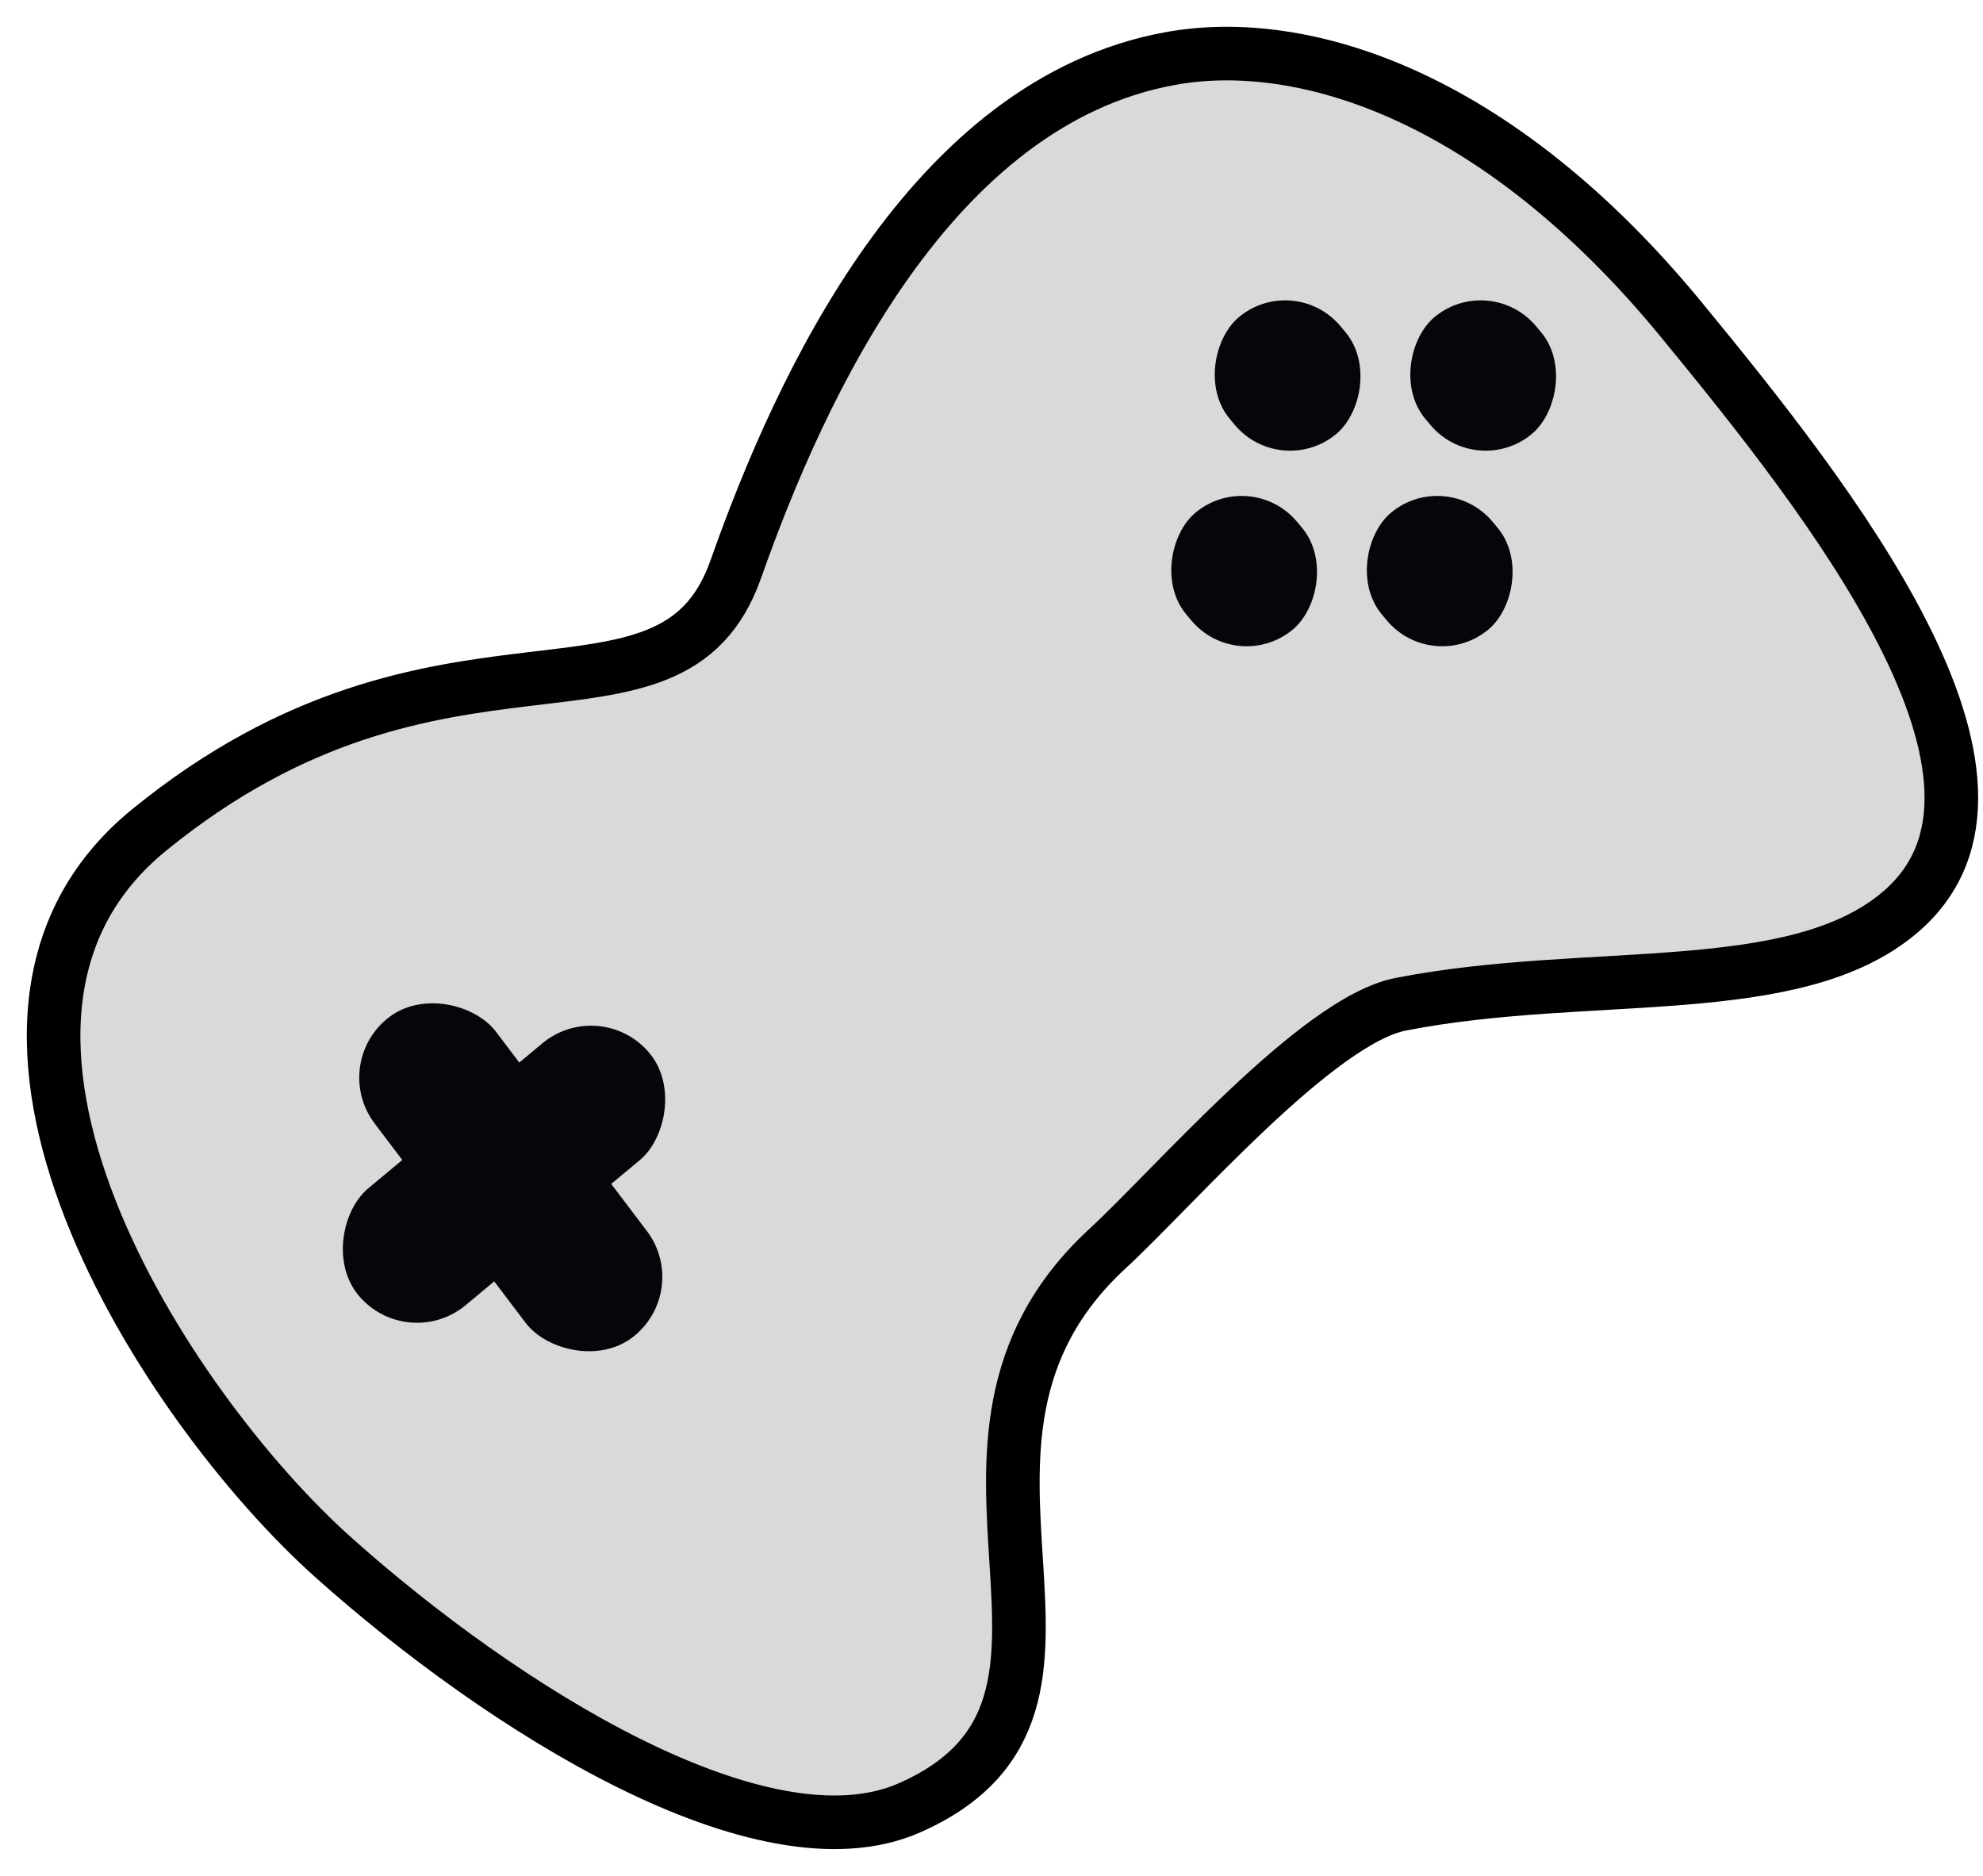 <svg width="37" height="35" viewBox="0 0 37 35" fill="none" xmlns="http://www.w3.org/2000/svg">
<path d="M2.783 15.485C-1.596 19.052 3.082 26.257 6.229 29.066C9.375 31.875 14.231 34.938 16.972 33.729C21.338 31.803 16.685 26.967 20.663 23.298C21.907 22.151 24.578 19.041 26.136 18.737C29.657 18.049 33.494 18.7 35.461 17.014C38.299 14.582 34.125 9.316 31.365 5.957C27.928 1.774 24.311 0.642 21.837 1.092C17.378 1.903 14.945 7.173 13.729 10.62C12.513 14.066 8.256 11.025 2.783 15.485Z" fill="#D9D9D9" stroke="black"/>
<rect x="6.134" y="19.831" width="2.838" height="7.504" rx="1.419" transform="rotate(-37.138 6.134 19.831)" fill="#06050A"/>
<rect x="11.21" y="18.558" width="2.838" height="7.064" rx="1.419" transform="rotate(50.21 11.21 18.558)" fill="#06050A"/>
<rect x="24.152" y="5.054" width="2.838" height="2.694" rx="1.347" transform="rotate(50.21 24.152 5.054)" fill="#06050A"/>
<rect x="27.801" y="5.054" width="2.838" height="2.694" rx="1.347" transform="rotate(50.21 27.801 5.054)" fill="#06050A"/>
<rect x="23.341" y="8.703" width="2.838" height="2.694" rx="1.347" transform="rotate(50.21 23.341 8.703)" fill="#06050A"/>
<rect x="26.99" y="8.703" width="2.838" height="2.694" rx="1.347" transform="rotate(50.21 26.99 8.703)" fill="#06050A"/>
</svg>
